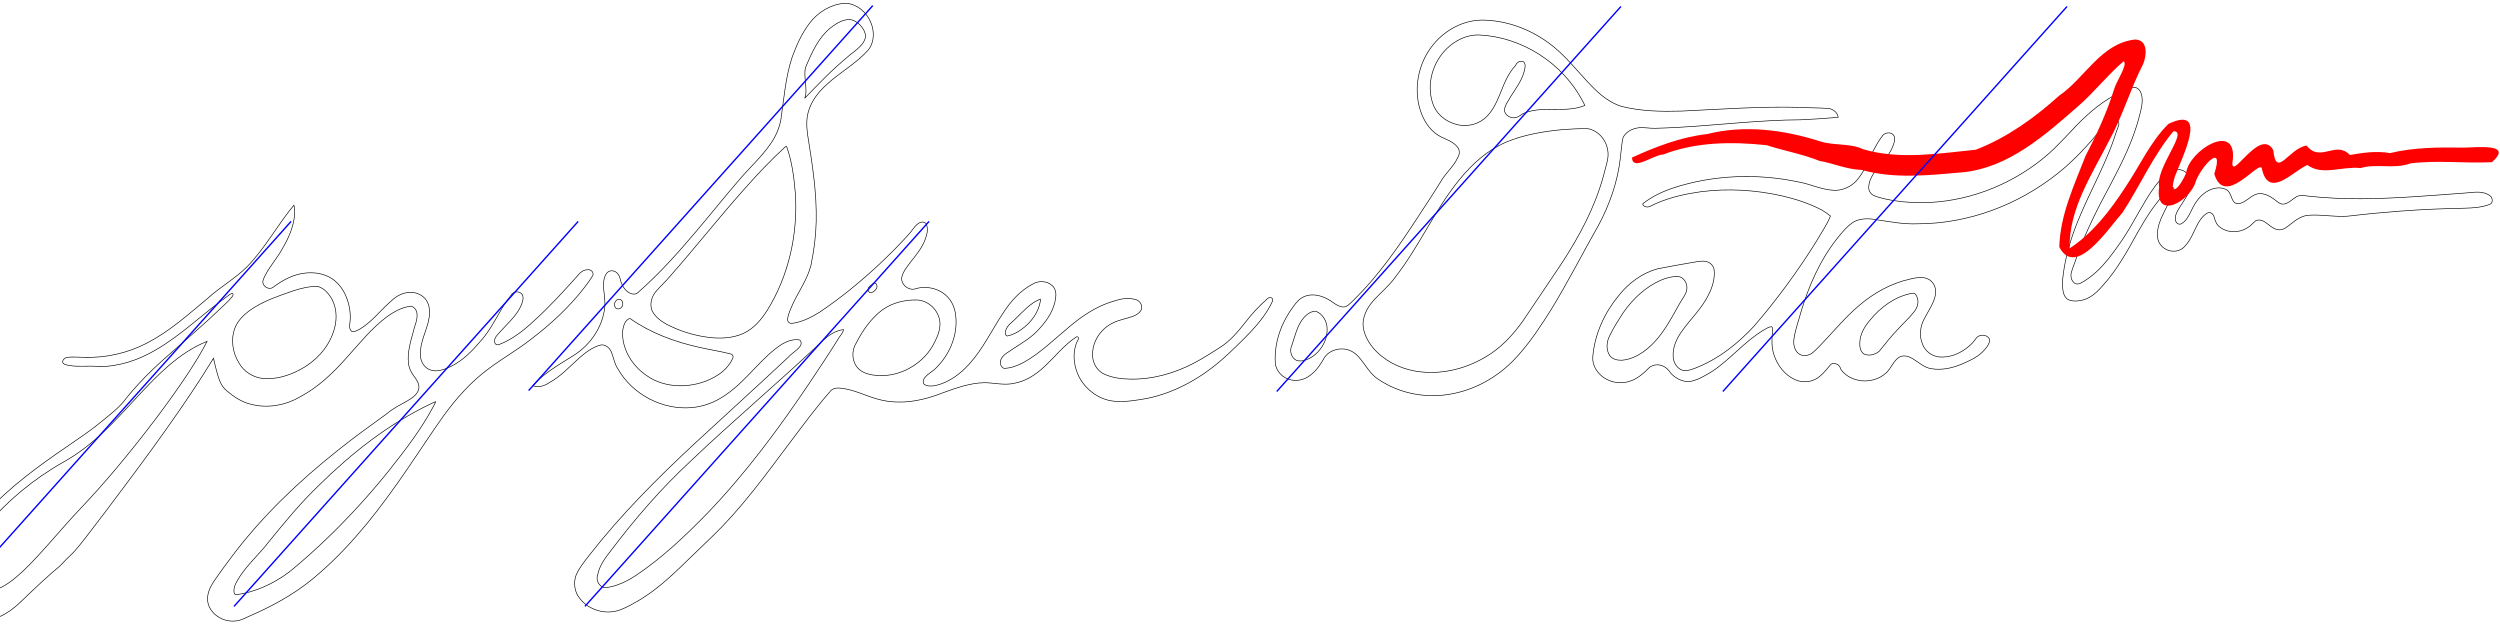 <?xml version="1.0" encoding="UTF-8" standalone="no"?>
<svg
   width="55.514in"
   height="13.889in"
   viewBox="0 0 3997 1000"
   version="1.1"
   id="svg103451"
   sodipodi:docname="pyspec_path2.svg"
   inkscape:version="1.2.2 (b0a8486541, 2022-12-01)"
   xmlns:inkscape="http://www.inkscape.org/namespaces/inkscape"
   xmlns:sodipodi="http://sodipodi.sourceforge.net/DTD/sodipodi-0.dtd"
   xmlns="http://www.w3.org/2000/svg"
   xmlns:svg="http://www.w3.org/2000/svg">
  <defs
     id="defs103455" />
  <sodipodi:namedview
     id="namedview103453"
     pagecolor="#ffffff"
     bordercolor="#666666"
     borderopacity="1.0"
     inkscape:showpageshadow="2"
     inkscape:pageopacity="0.0"
     inkscape:pagecheckerboard="0"
     inkscape:deskcolor="#d1d1d1"
     inkscape:document-units="in"
     showgrid="false"
     inkscape:zoom="0.20678004"
     inkscape:cx="1593.4807"
     inkscape:cy="788.27724"
     inkscape:window-width="1234"
     inkscape:window-height="691"
     inkscape:window-x="0"
     inkscape:window-y="0"
     inkscape:window-maximized="1"
     inkscape:current-layer="svg103451" />
  <path
     style="fill:none;stroke:#000000"
     d="m 696.676,642.037 c -0.978,2.854 -2.835,5.771 -4.227,8.611 -19.183,35.972 -44.204,68.356 -69.41,100.242 -30.71,38.395 -63.873,74.837 -99.235,108.997 -19.828,19.071 -40.311,37.485 -61.661,54.837 -24.849,18.499 -53.928,32.065 -84.794,36.204 -3.046,-0.35 -3.393,-4.132 -3.351,-6.57 0.068,-8.405 5.138,-15.563 9.315,-22.477 13.271,-20.21 31.61,-36.323 46.289,-55.426 25.697,-31.596 51.52,-63.281 81.13,-91.349 51.898,-51.053 110.054,-96.746 175.896,-128.442 3.336,-1.549 6.668,-3.273 10.048,-4.627 z"
     id="path118186" />
  <path
     style="fill:none;stroke:#000000"
     d="M 331.08,545.734 C 300.484,607.204 202.054,736.025 132.375,809.03 62.696,882.035 2.855,973.299 -42.426,936.511 -82.426,890.471 8.221,790.838 102.068,738.398 195.914,685.958 241.113,582.107 331.08,545.734 Z"
     id="path118184"
     sodipodi:nodetypes="czczc" />
  <path
     style="fill:none;stroke:#000000"
     d="m 1348.574,527.086 c -1.105,6.504 -6.742,10.764 -9.49,16.501 -13.485,21.602 -27.641,42.776 -41.719,63.993 -51.217,76.478 -106.082,151.016 -170.403,217.089 -34.065,34.675 -69.774,68.184 -110.251,95.331 -14.244,9.265 -29.951,17.142 -46.969,19.419 -6.163,1.067 -11.808,-3.787 -13.957,-9.251 -1.654,-3.87 -1.474,-8.294 0.044,-12.163 3.072,-14.696 12.475,-26.866 21.507,-38.442 37.902,-50.09 79.069,-97.889 125.12,-140.691 70.001,-66.965 144.529,-128.993 214.63,-195.85 8.882,-7.818 19.43,-14.561 31.397,-16.065 z"
     id="path118182" />
  <path
     style="fill:none;stroke:#000000"
     d="m 1007.357,509.18 c 32.747,23.316 71.175,37.353 110.184,46.025 16.91,3.965 34.163,6.377 50.973,10.77 3.187,0.777 4.538,4.795 2.753,7.463 -4.869,10.382 -12.917,19.035 -22.384,25.409 -16.686,11.151 -36.653,17.083 -56.648,17.863 -18.243,0.623 -36.921,-3.109 -52.704,-12.532 -21.748,-12.655 -38.723,-34.413 -43.218,-59.427 -1.693,-9.654 -1.556,-20.168 3.102,-29.014 1.782,-2.899 4.458,-6.029 7.943,-6.557 z"
     id="path118180" />
  <path
     style="fill:none;stroke:#000000"
     d="m 2103.586,497.545 c 11.449,4.254 18.311,16.643 18.223,28.522 0.464,19.712 -11.875,38.662 -29.303,47.462 -5.932,2.847 -12.93,4.71 -19.408,2.76 -8.561,-3.873 -11.773,-15.235 -7.949,-23.509 3.255,-9.378 5.837,-18.995 9.477,-28.233 4.243,-10.104 10.652,-20.134 20.717,-25.207 2.574,-1.18 5.401,-1.876 8.243,-1.794 z"
     id="path118178" />
  <path
     style="fill:none;stroke:#000000"
     d="m 1465.787,479.604 c 20.417,0.545 38.094,19.859 37.06,40.213 -0.609,12.195 -6.342,23.326 -12.046,33.853 -17.738,29.607 -52.253,48.787 -86.891,46.726 -10.938,-0.643 -22.663,-2.767 -30.98,-10.472 -10.819,-10.361 -12.215,-28.382 -4.319,-40.868 10.568,-20.647 24.119,-40.465 43.045,-54.303 15.708,-10.912 35.169,-15.541 54.131,-15.15 z"
     id="path118176" />
  <path
     style="fill:none;stroke:#000000"
     d="m 990.393,478.402 c 5.383,1.063 6.899,8.583 3.533,12.44 -2.091,3.934 -9.039,4.312 -10.7,-0.2 -2.537,-4.975 1.196,-12.563 7.168,-12.24 z"
     id="path118174" />
  <path
     style="fill:none;stroke:#000000"
     d="m 1663.508,478.359 c 0.476,0.727 -0.158,2.244 -0.2,3.272 -3.089,18.476 -15.214,34.415 -30.266,45.065 -6.8,4.873 -14.4,8.867 -22.651,10.552 -3.662,-1.204 -3.716,-5.984 -2.422,-8.968 2.445,-8.113 9.949,-12.9 15.671,-18.568 11.99,-11.528 23.178,-24.974 39.048,-31.254 0.266,-0.077 0.543,-0.117 0.82,-0.099 z"
     id="path118172" />
  <path
     style="fill:none;stroke:#000000"
     d="m 3059.408,468.719 c 3.173,0.587 4.606,4.076 5.754,6.738 3.22,8.039 0.06,17.261 -5.368,23.558 -7.831,10.276 -17.767,18.66 -26.284,28.33 -10.331,10.818 -19.77,22.456 -28.937,34.254 -6.727,5.583 -16.771,8.266 -24.879,4.122 -5.535,-3.999 -6.53,-11.445 -6.25,-17.792 0.426,-13.912 7.912,-26.462 16.835,-36.694 16.79,-20.534 39.714,-37.218 66.146,-42.243 0.993,-0.109 1.981,-0.322 2.984,-0.273 z"
     id="path118170" />
  <path
     style="fill:none;stroke:#000000"
     d="m 507.924,457.879 c 10.529,2.923 18.037,11.854 23.108,21.093 8.408,16.268 7.933,35.984 1.627,52.875 -9.008,25.765 -29.12,46.748 -53.115,59.263 -18.317,9.835 -39.294,15.966 -60.216,13.901 -15.045,-1.944 -29.184,-10.836 -36.839,-24.03 -11.022,-17.113 -14.189,-39.75 -6.021,-58.674 6.17,-13.643 18.272,-23.379 30.669,-31.164 19.167,-11.769 40.69,-18.78 61.786,-26.19 12.591,-4.083 25.676,-7.303 39.001,-7.074 z"
     id="path118168" />
  <path
     style="fill:none;stroke:#000000"
     d="m 1398.566,452.451 c 4.304,1.302 4.609,7.547 1.585,10.308 -2.189,3.113 -6.199,6.085 -10.154,4.53 -3.89,-2.819 -1.913,-9.413 2.363,-10.712 1.951,-1.503 3.408,-4.243 6.206,-4.126 z"
     id="path118166" />
  <path
     style="fill:none;stroke:#000000"
     d="m 2682.75,442.004 c 7.865,0.675 13.437,8.306 14.188,15.754 0.814,7.257 -2.705,14.077 -6.834,19.781 -7.06,11.058 -12.836,22.869 -19.628,34.089 -11.392,19.306 -24.821,38.153 -43.451,51.103 -10.013,6.921 -21.561,12.247 -33.818,13.196 -7.128,0.334 -15.216,-1.494 -19.656,-7.528 -6.105,-9.431 -5.052,-21.949 -0,-31.596 6.133,-12.93 13.954,-24.964 21.692,-36.969 15.384,-22.024 35.723,-41.331 60.617,-52.065 8.487,-3.585 17.629,-5.945 26.894,-5.765 z"
     id="path118164" />
  <path
     style="fill:none;stroke:#000000"
     d="m 469.855,328.076 c -26.326,31.635 -45.812,68.597 -74.656,98.195 -19.164,19.259 -43.264,32.528 -63.269,50.808 -31.039,25.842 -61.452,53.296 -97.689,71.788 -30.821,15.948 -65.785,23.684 -100.455,22.415 -9.028,-0.124 -18.13,-0.987 -27.114,0.111 -3.386,1.106 -7.042,4.215 -6.451,8.102 2.154,3.934 7.186,4.009 11.046,4.922 15.18,2.522 30.622,-0.105 45.862,1.615 32.45,0.536 64.217,-10.265 91.931,-26.63 41.506,-24.007 75.691,-58.186 114.612,-85.836 2.467,-1.664 4.812,-4.356 7.965,-4.348 2.11,1.275 0.622,4.077 -0.706,5.375 -6.398,8.197 -14.617,14.687 -21.968,21.978 -14.472,14.109 -29.855,27.231 -44.883,40.735 -27.869,24.832 -55.748,47.496 -81.134,75.039 -36.34,39.427 -15.874,25.906 -67.415,67.108 -51.541,41.203 -178.974,108.215 -227.443,213.684 -7.573,9.681 -12.073,21.822 -11.983,34.164 -0.472,23.555 12.24,47.457 33.215,58.708 35.863,15.328 64.805,-4.82 87.937,-27.668 19.174,-18.5 38.537,-36.839 59.024,-53.892 27.157,-29.297 10.31,-4.213 74.548,-89.274 64.238,-85.061 125.868,-169.076 170.497,-242.325 8.364,36.487 11.636,43.511 21.057,51.836 11.603,9.748 24.621,18.673 39.688,21.849 26.45,6.755 55.202,1.388 78.492,-12.476 28.345,-15.217 51.932,-37.733 73.127,-61.633 20.9,-23.027 40.377,-47.841 65.561,-66.465 11.187,-7.939 23.773,-14.781 37.575,-16.425 6.174,0.909 9.81,7.401 9.979,13.206 0.614,9.808 -4.208,18.759 -6.176,28.148 -4.51,16.329 -9.552,33.164 -7.546,50.295 1.112,9.053 5.994,17.069 11.566,24.077 3.712,5.364 6.804,12.352 4.211,18.843 -3.136,8.202 -11.071,12.998 -18.29,17.225 -10.885,6.207 -22.39,11.631 -31.869,19.976 -26.643,19.186 -53.255,38.441 -78.894,58.963 -62.628,49.785 -121.105,105.494 -169.215,169.628 -9.811,13.093 -19.6,26.217 -28.798,39.75 -6.084,9.312 -11.121,20.282 -9.75,31.673 1.576,12.507 11.096,22.824 22.299,27.873 10.81,4.985 23.71,5.251 34.611,0.379 7.166,-3.022 14.054,-6.665 21.254,-9.612 36.664,-16.568 71.617,-37.537 101.605,-64.514 54.642,-47.814 98.779,-106.106 139.595,-165.785 19.208,-27.882 37.556,-56.353 57.141,-83.975 20.82,-28.778 44.769,-55.686 73.509,-76.783 21.495,-15.985 44.822,-29.351 65.993,-45.791 32.247,-24.43 62.274,-52.165 87.014,-84.276 4.639,-6.174 9.321,-12.416 13.062,-19.162 1.087,-4.687 -3.688,-9.141 -8.288,-8.392 -7.064,-0.252 -12.905,4.802 -16.861,10.165 -22.015,24.36 -44.049,48.806 -68.471,70.81 -16.541,15.571 -34.716,30.154 -56.113,38.413 -2.427,1.312 -6.018,0.715 -6.974,-2.153 -2.128,-4.652 0.696,-9.723 3.812,-13.168 4.555,-5.329 9.653,-10.165 14.276,-15.434 10.083,-10.618 20.658,-21.685 25.338,-35.898 1.632,-4.677 2.639,-10.75 -1.181,-14.661 -4.69,-4.558 -13.355,-3.128 -16.494,2.57 -6.866,8.919 -13.216,18.238 -18.699,28.075 -8.835,15.346 -17.346,31.101 -29.253,44.352 -13.691,16.199 -28.865,31.942 -48.132,41.436 -7.293,3.555 -15.085,6.661 -23.267,7.113 -7.728,0.301 -15.801,-2.863 -20.314,-9.342 -5.135,-6.759 -6.199,-15.681 -5.172,-23.896 1.801,-20.197 13.609,-38.105 14.389,-58.49 0.482,-9.433 -2.028,-19.704 -9.437,-26.081 -7.611,-6.9 -18.671,-9.121 -28.563,-6.862 -10.086,2.028 -18.73,8.242 -25.862,15.411 -15.926,13.993 -28.909,31.56 -47.424,42.431 -3.908,1.977 -8.092,4.935 -12.663,4.048 -4.247,-3.086 -4.144,-9.001 -3.336,-13.659 2.135,-15.92 -1.143,-32.322 -8.014,-46.745 -6.395,-13.072 -17.171,-24.489 -31.075,-29.469 -18.32,-6.936 -39.083,-4.719 -56.81,2.943 -10,4.251 -19.115,10.29 -27.786,16.768 -6.857,3.744 -16.449,-2.657 -15.469,-10.459 0.662,-3.747 2.825,-7.01 4.376,-10.433 7.607,-14.237 18.434,-26.423 26.285,-40.516 10.093,-17.011 18.638,-35.657 20.09,-55.633 0.275,-4.943 0.285,-10.142 -1.118,-14.855 z"
     id="path118162"
     sodipodi:nodetypes="cccccccccccccccszccccczccccccccccccccccccccccccccccccccccccccccccccccccccccccccccccc" />
  <path
     style="fill:none;stroke:#000000"
     d="m 1257.588,234.111 c 8.845,24.268 11.902,50.129 14.103,75.718 4.032,64.592 -10.63,130.896 -44.906,186.092 -9.439,15.021 -21.532,29.283 -37.866,36.98 -17.754,8.175 -37.959,8.795 -57.061,6.345 -23.152,-3.016 -45.757,-10.2 -66.465,-20.964 -9.17,-5.228 -18.211,-11.946 -22.928,-21.661 -4.269,-10.783 -0.459,-23.367 7.165,-31.669 7.11,-8.255 15.351,-15.471 22.205,-23.958 39.921,-45.287 77.312,-92.737 117.432,-137.853 21.116,-23.855 42.944,-47.143 66.507,-68.613 0.556,-0.292 1.183,-0.466 1.815,-0.416 z"
     id="path118160" />
  <path
     style="fill:none;stroke:#000000"
     d="m 2538.303,205.762 c 6.919,0.748 13.249,4.41 18.439,8.894 11.266,9.995 16.585,26.144 13.406,40.877 -1.671,8.852 -4.617,17.396 -6.665,26.16 -13.643,49.837 -38.302,95.876 -66.408,138.949 -20.462,30.877 -41.477,61.384 -62.04,92.192 -16.321,23.032 -36.071,44.335 -60.814,58.408 -33.27,19.596 -73.371,28.797 -111.673,22.025 -25.834,-4.64 -50.802,-17.258 -67.707,-37.657 -8.987,-10.997 -15.85,-24.653 -15.607,-39.142 0.87,-14.852 9.137,-28.163 19.151,-38.709 10.969,-11.57 23.432,-21.845 32.633,-34.99 38.328,-49.085 62.895,-107.395 102.379,-155.664 20.232,-24.797 44.736,-47.129 74.463,-59.815 28.442,-11.95 59.189,-17.062 89.732,-20.018 13.537,-1.127 27.128,-1.69 40.711,-1.51 z"
     id="path118158" />
  <path
     style="fill:none;stroke:#000000"
     d="m 3409.254,140.342 c -27.443,8.166 -51.466,24.867 -72.508,43.895 -24.694,22.426 -45.161,49.242 -71.403,70.007 -54.31,43.596 -123.205,69.459 -193.038,69.807 -20.495,0.034 -41.071,-1.887 -61.039,-6.599 -5.4,-1.423 -10.895,-2.757 -15.994,-5.063 -5.337,-2.827 -8.453,-9.11 -7.453,-15.075 1.134,-11.595 8.268,-21.379 15.339,-30.19 8.961,-11.006 19.309,-21.565 23.905,-35.321 1.769,-4.903 3.357,-10.79 0.564,-15.615 -4.662,-5.937 -14.952,-4.482 -18.571,1.874 -5.708,7.414 -10.255,15.648 -14.583,23.918 -8.039,16.262 -14.348,33.894 -26.859,47.434 -9.691,10.396 -24.25,16.251 -38.461,14.635 -18.246,-1.399 -34.959,-9.712 -52.839,-12.94 -66.37,-14.181 -136.595,-11.691 -201.24,9.403 -17.405,5.853 -34.295,13.861 -48.712,25.36 0.35,3.464 4.416,5.038 7.466,5.066 5.183,-0.24 9.232,-3.968 13.973,-5.63 22.827,-10.017 47.386,-15.456 71.997,-18.842 43.161,-5.516 87.242,-2.804 129.641,6.77 21.681,5.032 43.065,11.975 62.835,22.3 5.044,2.849 9.844,6.136 14.276,9.869 -5.591,14.24 -14.743,26.643 -22.164,39.923 -29.92,48.059 -63.489,93.866 -100.496,136.711 -24.824,26.465 -53.752,49.932 -87.462,64.021 -7.872,3.312 -16.13,7.039 -24.86,6.432 -9.985,-2.524 -16.424,-12.854 -16.499,-22.816 -0.899,-14.422 5.481,-28.179 13.624,-39.706 13.708,-19.467 31.544,-36.052 42.354,-57.509 6.566,-12.649 11.137,-27.003 9.503,-41.39 -1.131,-6.414 -6.37,-11.913 -12.861,-12.971 -8.475,-1.823 -16.933,1.068 -25.308,2.125 -17.285,2.996 -34.569,6.058 -51.777,9.451 -25.311,6.712 -47.215,23.219 -63.212,43.657 -22.697,27.738 -38.196,62.01 -40.887,97.965 -0.635,13.176 7.278,25.586 18.041,32.682 12.819,8.713 30.014,10.451 44.302,4.412 10.737,-4.18 19.518,-11.978 27.415,-20.155 5.725,-5.013 14.185,-6.276 21.225,-3.504 5.8,2.074 10.403,6.575 13.575,11.74 7.969,8.832 19.995,14.982 32.099,13.258 11.951,-2.582 22.604,-8.941 32.992,-15.124 30.034,-19.466 52.555,-48.544 83.469,-66.807 3.914,-2.161 7.791,-5.062 12.334,-5.512 2.76,1.052 2.137,4.651 1.955,6.986 -1.31,12.79 -1.843,26.075 2.458,38.401 5.427,16.596 17.016,31.772 33.13,39.118 9.963,4.668 21.962,4.833 31.905,0.029 10.47,-4.805 17.264,-14.49 24.591,-22.937 2.451,-3.614 7.774,-3.399 11.227,-1.434 2.986,1.532 4.999,4.511 5.738,7.705 7.27,11.156 20.417,17.13 33.31,18.649 16.572,1.683 34.435,-4.769 44.413,-18.472 5.146,-7.05 9.027,-15.764 17.112,-19.987 7.175,-3.042 15.287,-0.226 21.413,3.893 9.126,5.604 17.454,13.507 28.415,15.225 18.302,3.137 36.965,-1.744 53.561,-9.374 13.483,-5.726 27.039,-13.263 35.479,-25.642 2.556,-3.723 5.456,-8.431 3.653,-13.064 -4.519,-7.544 -16.967,-7.112 -21.467,0.246 -3.49,4.805 -7.345,9.395 -12.131,12.964 -12.94,10.72 -29.816,17.737 -46.826,16.063 -11.359,-1.388 -21.794,-9.121 -25.969,-19.85 -6.094,-13.745 -3.984,-30.129 3.526,-42.894 6.425,-12.351 15.102,-24.084 17.134,-38.197 1.444,-9.725 -3.723,-20.653 -13.24,-24.151 -8.842,-3.647 -18.586,-1.494 -27.515,0.628 -30.282,6.651 -58.078,22.2 -81.502,42.27 -23.144,19.538 -42.218,43.208 -63.2,64.922 -4.175,4.162 -8.287,8.482 -13.018,12.007 -6.245,3.709 -15.05,4.626 -20.912,-0.311 -6.912,-6.005 -8.408,-16.07 -6.792,-24.677 2.141,-14.462 7.489,-28.161 11.108,-42.269 12.654,-41.597 30.351,-82.338 57.545,-116.596 7.915,-10.07 16.265,-20.239 27.229,-27.121 11.28,-5.778 24.523,-5.262 36.652,-2.991 21.485,3.226 43.056,7.357 64.887,6.391 80.873,0.012 160.599,-30.046 223.643,-80.233 25.337,-19.924 47.171,-43.835 67.874,-68.422 7.344,-7.554 16.351,-14.136 26.886,-16.168 3.743,0.861 4.209,5.79 2.65,8.692 -2.689,7.289 -5.4,14.575 -7.636,22.016 -18.061,51.343 -46.728,98.189 -64.663,149.586 -8.227,23.487 -14.192,47.844 -16.739,72.623 -0.59,8.21 -0.731,16.739 1.958,24.621 1.577,4.481 5.047,8.518 9.834,9.586 7.523,2.186 15.621,1.075 22.994,-1.162 12.082,-4.137 21.528,-13.279 29.646,-22.802 22.324,-24.632 38.406,-53.967 54.463,-82.849 13.947,-24.623 28.844,-49.248 49.434,-68.964 1.702,-1.693 2.765,-4.419 5.191,-5.141 2.675,-0.442 5.657,2.522 4.026,5.123 -4.796,15.719 -13.585,29.751 -20.155,44.717 -4.457,10.668 -7.644,22.599 -5.054,34.143 2.367,9.025 10.293,15.989 19.352,17.831 8.216,1.898 17.574,-0.408 23.181,-6.924 10.417,-10.5 14.783,-25.001 21.904,-37.614 3.907,-6.667 8.889,-13.33 16.081,-16.619 4.718,-0.87 8.665,3.56 9.359,7.896 1.849,5.905 4.072,12.407 9.659,15.798 12.233,9.283 30.004,8.877 42.851,1.043 5.15,-3.067 9.267,-7.519 13.619,-11.531 5.738,-2.98 12.591,-0.321 17.222,3.517 6.162,4.45 12.155,10.432 20.181,10.886 7.411,0.315 13.375,-4.853 18.771,-9.244 8.317,-6.558 17.502,-13.366 28.463,-14.067 23.502,-1.681 47.029,4.215 70.47,0.629 25.405,-3.046 50.904,-5.248 76.408,-7.263 34.257,-2.619 68.596,-4.02 102.945,-4.644 13.718,-0.388 27.785,-1.245 40.654,-6.408 4.189,-2.249 3.974,-8.308 1.375,-11.703 -2.312,-3.172 -6.222,-4.546 -9.752,-5.892 -10.442,-3.288 -21.428,-0.86 -32.067,-0.216 -26.143,2.081 -52.315,3.793 -78.474,5.661 -57.807,3.813 -116.045,5.71 -173.722,-0.942 -5.929,-0.924 -12.508,-1.754 -17.854,1.656 -6.585,3.747 -11.852,10.427 -19.799,11.303 -5.866,0.549 -10.184,-4.161 -14.539,-7.311 -7.323,-5.348 -16.016,-10.36 -25.424,-9.357 -9.147,1.277 -15.602,8.555 -23.329,12.874 -3.747,2.044 -8.252,4.006 -12.555,2.733 -4.437,-1.639 -6.288,-6.381 -7.705,-10.499 -1.888,-4.993 -4.45,-10.614 -9.886,-12.502 -10.086,-4.086 -21.65,-1.056 -30.466,4.662 -11.698,7.548 -19.239,19.816 -24.864,32.246 -3.644,7.396 -7.976,15.391 -15.765,19.061 -4.254,1.269 -8.329,-2.82 -8.455,-6.949 -1.048,-7.522 3.417,-14.235 7.13,-20.364 6.715,-10.692 14.981,-21.138 17.009,-33.954 1.426,-9.487 -2.989,-20.348 -12.121,-24.313 -8.603,-3.711 -18.685,-0.616 -25.598,5.168 -13.574,10.638 -23.175,25.28 -32.226,39.733 -15.384,25.051 -28.317,51.644 -45.798,75.375 -10.424,14.796 -21.31,29.451 -34.743,41.689 -7.891,7.171 -16.482,13.741 -26.052,18.502 -3.161,1.456 -7.222,1.428 -9.759,-1.22 -5.106,-4.395 -5.879,-12.039 -3.717,-18.113 2.169,-7.399 5.46,-14.413 7.642,-21.809 14.482,-40.833 34.22,-79.528 54.803,-117.564 18.726,-35.449 36.723,-71.8 46.423,-110.906 2.582,-10.706 5.725,-22.045 2.613,-32.992 -1.545,-5.233 -5.605,-10.762 -11.538,-10.909 -0.958,0.086 -1.889,0.511 -2.832,0.728 z"
     id="path118156" />
  <path
     style="fill:none;stroke:#000000"
     d="m 2363.701,55.855 c 69.052,2.706 134.697,44.92 166.773,105.973 1.107,2.271 2.491,4.419 3.296,6.828 -17.143,7.018 -36.025,6.39 -54.193,6.215 -15.391,-0.065 -31.412,0.54 -45.543,7.316 -4.582,3.504 -10.161,7.275 -16.232,5.859 -6.222,-0.762 -12.528,-5.816 -12.497,-12.468 0.979,-8.073 6.465,-14.478 10.157,-21.435 8.423,-13.337 18.428,-26.326 21.906,-42.038 1.041,-4.209 2.079,-9.465 -1.133,-12.997 -4.681,-3.149 -11.298,0.256 -12.927,5.267 -12.465,13.127 -18.831,30.424 -25.498,46.907 -5.822,14.052 -12.581,28.494 -24.511,38.433 -12.835,10.481 -31.007,13.687 -46.744,8.638 -16.444,-4.663 -31.07,-17.194 -36.137,-33.795 -9.959,-30.306 0.282,-65.284 23.043,-87.156 13.347,-12.954 31.394,-21.754 50.24,-21.548 z"
     id="path118154" />
  <path
     style="fill:none;stroke:#000000"
     d="m 1363.27,32.219 c 11.139,3.589 22.639,18.176 20.055,28.817 -2.584,10.642 -14.81,19.167 -24.8,27.056 -32.706,27.335 -49.336,45.876 -72.025,69.042 6.032,-13.603 -3.467,-37.456 2.311,-51.527 9.304,-21.743 19.998,-45.86 38.837,-60.813 9.863,-7.829 23.637,-16.437 35.623,-12.575 z"
     id="path118152"
     sodipodi:nodetypes="azcccaa" />
  <path
     style="fill:none;stroke:#000000"
     d="m 2367.826,32.154 c -29.296,0.747 -57.156,15.992 -75.657,38.371 -25.798,30.628 -33.904,75.647 -18.818,112.959 6.167,14.808 16.496,28.707 31.284,35.713 9.212,4.367 19.575,7.934 25.928,16.403 3.563,4.632 3.162,11.281 0.188,16.1 -6.89,15.228 -20.617,25.863 -28.434,40.522 -11.878,19.341 -24.596,38.148 -36.907,57.213 -29.893,45.588 -61.106,90.873 -100.085,129.281 -4.193,3.778 -7.871,8.313 -12.842,11.103 -5.869,2.581 -12.286,-0.331 -17.287,-3.51 -5.439,-3.585 -10.627,-7.642 -16.698,-10.143 -10.53,-4.816 -23.256,-6.737 -34.057,-1.66 -7.372,3.424 -12.747,9.83 -17.169,16.456 -19.076,25.393 -30.245,57.316 -28.333,89.239 0.951,13.45 12.319,24.65 25.271,27.206 10.592,2.417 21.958,-0.707 30.439,-7.329 10.267,-7.283 17.092,-18.173 23.184,-28.944 9.064,-12.738 27.536,-16.679 41.516,-10.275 10.349,4.686 16.949,14.381 23.398,23.283 6.102,8.562 12.617,17.24 21.743,22.794 34.591,23.385 78.864,30.816 119.523,22.24 39.884,-8.074 76.335,-30.364 103.078,-60.856 20.292,-22.614 37.027,-48.103 53.128,-73.785 26.816,-43.795 50.048,-89.636 75.426,-134.253 17.983,-33.471 30.813,-70.029 34.988,-107.91 1.409,-10.738 1.899,-21.651 4.245,-32.233 4.057,-8.746 13.411,-13.717 22.53,-15.472 9.637,-1.787 19.314,0.845 28.99,0.472 11.943,-0.167 23.866,-0.98 35.798,-1.476 65.684,-3.625 131.128,-11.838 196.979,-12.128 19.925,-0.946 39.841,-2.159 59.712,-3.924 -1.058,-8.703 -9.969,-14.649 -18.365,-14.383 -14.117,-0.899 -28.277,-0.725 -42.398,-1.541 -63.365,-1.735 -126.642,2.98 -189.896,5.927 -32.107,0.95 -64.671,0.32 -95.984,-7.559 -18.838,-5.945 -34.46,-18.885 -47.964,-32.9 -22.826,-23.563 -42.738,-50.401 -69.713,-69.576 -30.034,-21.573 -66.441,-34.869 -103.567,-35.439 -1.057,0.004 -2.115,0.008 -3.172,0.012 z"
     id="path118150" />
  <path
     style="fill:none;stroke:#000000"
     d="m 1350.316,5.34 c -22.342,1.467 -42.906,14.335 -56.21,32.004 -12.263,16.233 -20.653,35.003 -27.593,54.018 -10.675,32.093 -13.039,66.041 -17.964,99.291 -2.414,14.703 -8.844,28.501 -17.46,40.576 -14.216,20.353 -32.845,36.996 -48.832,55.872 -23.356,26.915 -45.479,54.866 -68.539,82.032 -29.218,34.598 -59.465,68.562 -93.591,98.435 -3.422,3.425 -8.904,3.223 -12.956,1.111 -8.04,-3.832 -12.741,-12.124 -15.038,-20.408 -0.956,-3.892 -1.937,-7.991 -4.828,-10.966 -3.596,-4.353 -10.553,-5.959 -15.249,-2.423 -3.603,2.683 -5.161,7.231 -6.267,11.416 -2.298,11.325 0.601,22.782 1.168,34.131 0.516,7.142 -0.041,14.348 -1.842,21.284 -6.328,28.844 -26.02,53.898 -51.362,68.668 -20.84,12.889 -42.259,25.595 -59.394,43.372 -0.74,0.925 -2.206,2.044 -2.455,2.891 8.479,3.521 18.116,0.534 25.413,-4.337 19.186,-10.326 33.925,-26.709 49.98,-41.065 9.916,-8.508 20.874,-16.578 33.741,-19.818 7.774,-0.659 14.526,5.6 16.874,12.624 3.347,8.581 4.693,18.042 10.004,25.771 23.339,41.16 71.863,66.396 118.965,61.767 15.537,-1.457 30.659,-6.48 44.109,-14.367 21.957,-12.586 39.447,-31.233 56.762,-49.36 13.25,-13.757 26.703,-27.706 42.993,-37.903 8.208,-4.716 17.89,-8.07 27.428,-6.479 3.8,2.178 3.253,7.828 0.545,10.676 -4.875,6.65 -12.611,10.334 -17.961,16.532 -49.391,46.302 -99.586,91.734 -149.325,137.659 -60.313,56.132 -118.844,114.622 -169.555,179.718 -7.634,9.784 -15.525,19.619 -20.663,31 -4.636,12.278 -2.989,27.082 5.473,37.341 14.626,19.577 42.711,27.265 65.414,18.467 11.447,-4.233 21.869,-10.705 32.404,-16.766 30.898,-18.967 56.72,-44.728 82.553,-69.862 16.19,-15.725 32.729,-31.102 48.441,-47.309 45.918,-48.023 83.904,-102.728 124.071,-155.455 15.829,-20.842 31.789,-41.631 49.088,-61.28 4.766,-4.266 11.659,-4.292 17.622,-3.319 19.547,2.433 37.246,11.725 56.041,17.002 11.166,3.305 22.793,4.874 34.428,4.923 24.502,0.327 48.578,-6.047 71.221,-14.987 21.217,-7.65 42.959,-15.488 65.768,-15.947 15.703,0.04 31.488,4.538 47.111,1.096 18.119,-3.082 34.247,-13.208 47.526,-25.57 17.756,-15.962 32.307,-35.609 52.522,-48.726 1.979,-1.081 4.251,1.218 3.275,3.217 -0.876,3.021 -3.134,5.445 -3.782,8.568 -5.787,16.749 -3.236,35.563 4.446,51.278 10.838,21.666 32.915,37.852 57.287,39.809 16.954,1.573 33.859,-1.519 50.523,-4.279 46.489,-9.251 88.962,-33.567 124.036,-64.986 14.406,-13.031 28.335,-26.594 41.827,-40.567 14.04,-14.93 27.171,-31.147 35.842,-49.847 1.046,-2.082 0.493,-5.039 -1.983,-5.746 -2.966,-1.138 -5.996,0.793 -7.777,3.073 -12.206,10.816 -23.298,22.856 -33.21,35.802 -12.097,15.133 -24.637,30.559 -41.362,40.812 -13.815,8.921 -27.729,17.755 -42.312,25.38 -31.032,15.96 -65.739,25.778 -100.816,24.966 -15.007,-0.28 -30.438,-2.284 -43.936,-9.229 -10.832,-6.401 -17.013,-19.285 -16.111,-31.727 0.38,-20.957 14.279,-40.395 33.06,-49.158 10.2,-5.062 21.659,-6.541 32.222,-10.586 5.312,-2.241 10.96,-5.635 12.943,-11.362 1.775,-6.958 -3.659,-14.57 -10.76,-15.351 -11.223,-3.497 -23.117,-0.627 -33.98,2.798 -26.756,7.78 -50.364,23.582 -71.375,41.515 -23.665,19.635 -45.772,41.664 -72.855,56.697 -9.556,5.051 -20.024,8.994 -30.948,9.209 -5.949,-2.418 -7.276,-10.596 -4.117,-15.709 3.813,-6.942 11.413,-10.239 17.508,-14.778 15.456,-10.177 32.06,-19.449 44.057,-33.885 12.226,-13.272 22.564,-29.309 25.106,-47.496 1.187,-7.077 0.356,-15.415 -5.395,-20.393 -8.529,-7.996 -22.451,-8.298 -32.04,-2.028 -19.375,10.289 -34.35,27.143 -46.155,45.34 -18.294,27.403 -32.403,57.802 -54.754,82.342 -14.056,15.417 -31.604,28.637 -52.153,33.686 -6.432,1.511 -13.867,2.114 -19.65,-1.655 -2.959,-3.118 -1.188,-8.018 1.242,-10.894 5.238,-6.439 13.091,-9.956 18.661,-16.069 20.04,-20.14 32.454,-48.479 31.038,-77.1 -0.439,-10.853 -3.17,-21.862 -9.563,-30.797 -9.701,-13.918 -27.317,-21.019 -43.993,-19.856 -4.832,0.229 -9.549,1.453 -14.155,2.788 -9.919,0.903 -20.12,-7.98 -19.185,-18.197 1.867,-9.906 8.695,-17.749 14.49,-25.633 9.038,-11.353 18.59,-22.812 23.384,-36.732 2.926,-7.488 4.697,-16.213 1.415,-23.879 -2.707,-4.056 -8.761,-3.566 -12.288,-0.905 -6.954,4.404 -10.337,12.321 -16.096,17.951 -14.776,16.713 -30.741,32.33 -46.921,47.671 -29.833,27.818 -61.465,53.819 -95.406,76.488 -13.724,8.592 -28.728,16.121 -45.015,17.945 -3.779,-0.158 -7.113,-4.152 -5.799,-7.894 1.252,-8.964 5.539,-17.084 9.097,-25.288 9.573,-19.679 22.489,-38.02 27.991,-59.457 4.857,-23.057 7.904,-46.541 8.487,-70.108 1.048,-46.659 -6.39,-92.921 -13.705,-138.847 -2.076,-14.003 -2.311,-28.742 2.866,-42.14 5.488,-15.094 15.975,-27.781 27.799,-38.404 21.176,-19.675 47.261,-33.634 66.554,-55.401 8.448,-10.769 9.527,-25.779 5.638,-38.555 -4.856,-16.496 -18.205,-30.93 -35.237,-34.872 -2.807,-0.606 -5.679,-0.903 -8.551,-0.852 z"
     id="Selection" />
  <path
     style="fill:#ff0000;stroke:none"
     d="m 3413.497,63.193 c -54.582,6.026 -79.783,61.345 -121.546,89.964 -39.307,35.448 -83.404,67.062 -132.951,86.213 -59.464,5.987 -121.068,16.285 -179.617,-0.54 -20.515,-10.083 -45.427,-5.741 -68.021,-12.44 -58.402,-18.777 -121.725,-27.255 -182.039,-12.018 -41.895,4.657 -82.111,20.18 -120.105,37.528 0.668,22.635 34.347,-4.547 49.989,-4.877 52.404,-20.285 110.033,-20.715 165.165,-14.897 27.974,9.019 57.067,14.049 84.448,25.045 23.044,4.078 43.469,13.686 67.405,14.468 52.626,14.767 107.641,8.538 161.274,3.881 73.724,-6.966 132.651,-59.884 186.111,-106.651 25.283,-22.289 46.342,-49.256 71.74,-71.022 7.171,5.605 -12.314,32.376 -15.866,46.496 -11.449,36.648 -27.682,71.219 -45.258,105.311 -18.225,46.872 -40.592,94.3 -41.797,145.345 26.481,50.636 78.557,-30.152 100.981,-54.999 28.125,-42.8 48.615,-90.714 81.523,-130.17 24.861,-0.586 -29.076,58.575 -22.892,89.036 -7.64,55.414 50.527,22.92 58.831,-9.701 10.517,-26.147 45.751,-62.156 29.34,-11.125 16.219,54.349 69.768,-20.662 75.877,-9.511 10.403,53.133 53.723,1.63 73.138,-4.665 23.448,17.556 55.381,1.598 84.746,4.85 25.987,-7.771 53.875,2.251 79.885,-7.488 43.254,-5.509 87.253,0.38 130.279,-1.949 35.26,-31.065 -24.792,-23.282 -45.801,-23.279 -39.309,-0.587 -78.97,-0.486 -117.191,8.766 -21.559,-3.801 -42.915,-0.692 -64.144,3.025 -22.645,-23.947 -47.134,12.954 -69.241,-15.11 -28.484,4.406 -48.533,54.23 -53.216,7.372 -22.119,-39.727 -72.185,59.607 -64.597,13.86 5.084,-59.374 -69.861,-13.222 -74.636,22.088 -9.371,24.106 -29.494,43.114 -18.005,5.975 10.6,-28.867 55.379,-115.054 -10.436,-83.887 -29.245,29.056 -46.05,67.575 -68.979,101.461 -24.016,36.78 -51.867,73.327 -88.891,97.452 -1.613,-62.512 35.407,-117.561 62.814,-171.586 21.744,-39.366 34.117,-83.15 54.691,-123.16 5.801,-13.287 7.962,-38.948 -13.007,-39.061 z"
     id="path104320-9" />
  <g
     id="g104362"
     transform="translate(-2.547,6.487)">
    <path
       style="fill:#0000ff;stroke:#0000ff;stroke-width:2.25;stroke-linecap:butt;stroke-linejoin:miter;stroke-opacity:1"
       d="M 937.698,962.993 1487.945,347.478"
       id="path103574" />
    <path
       style="fill:#0000ff;stroke:#0000ff;stroke-width:2.25;stroke-linecap:butt;stroke-linejoin:miter;stroke-opacity:1"
       d="M 847.698,617.993 1397.945,2.478"
       id="path103574-6" />
    <path
       style="fill:#0000ff;stroke:#0000ff;stroke-width:2.25;stroke-linecap:butt;stroke-linejoin:miter;stroke-opacity:1"
       d="M 376.698,962.993 926.945,347.478"
       id="path103574-7" />
    <path
       style="fill:#0000ff;stroke:#0000ff;stroke-width:2.25;stroke-linecap:butt;stroke-linejoin:miter;stroke-opacity:1"
       d="M -82.302,962.993 467.945,347.478"
       id="path103574-3" />
    <path
       style="fill:#0000ff;stroke:#0000ff;stroke-width:2.25;stroke-linecap:butt;stroke-linejoin:miter;stroke-opacity:1"
       d="M 2043.791,619.435 2594.038,3.919"
       id="path103574-1" />
    <path
       style="fill:#0000ff;stroke:#0000ff;stroke-width:2.25;stroke-linecap:butt;stroke-linejoin:miter;stroke-opacity:1"
       d="M 2757.045,619.413 3307.292,3.897"
       id="path103574-2" />
  </g>
</svg>
